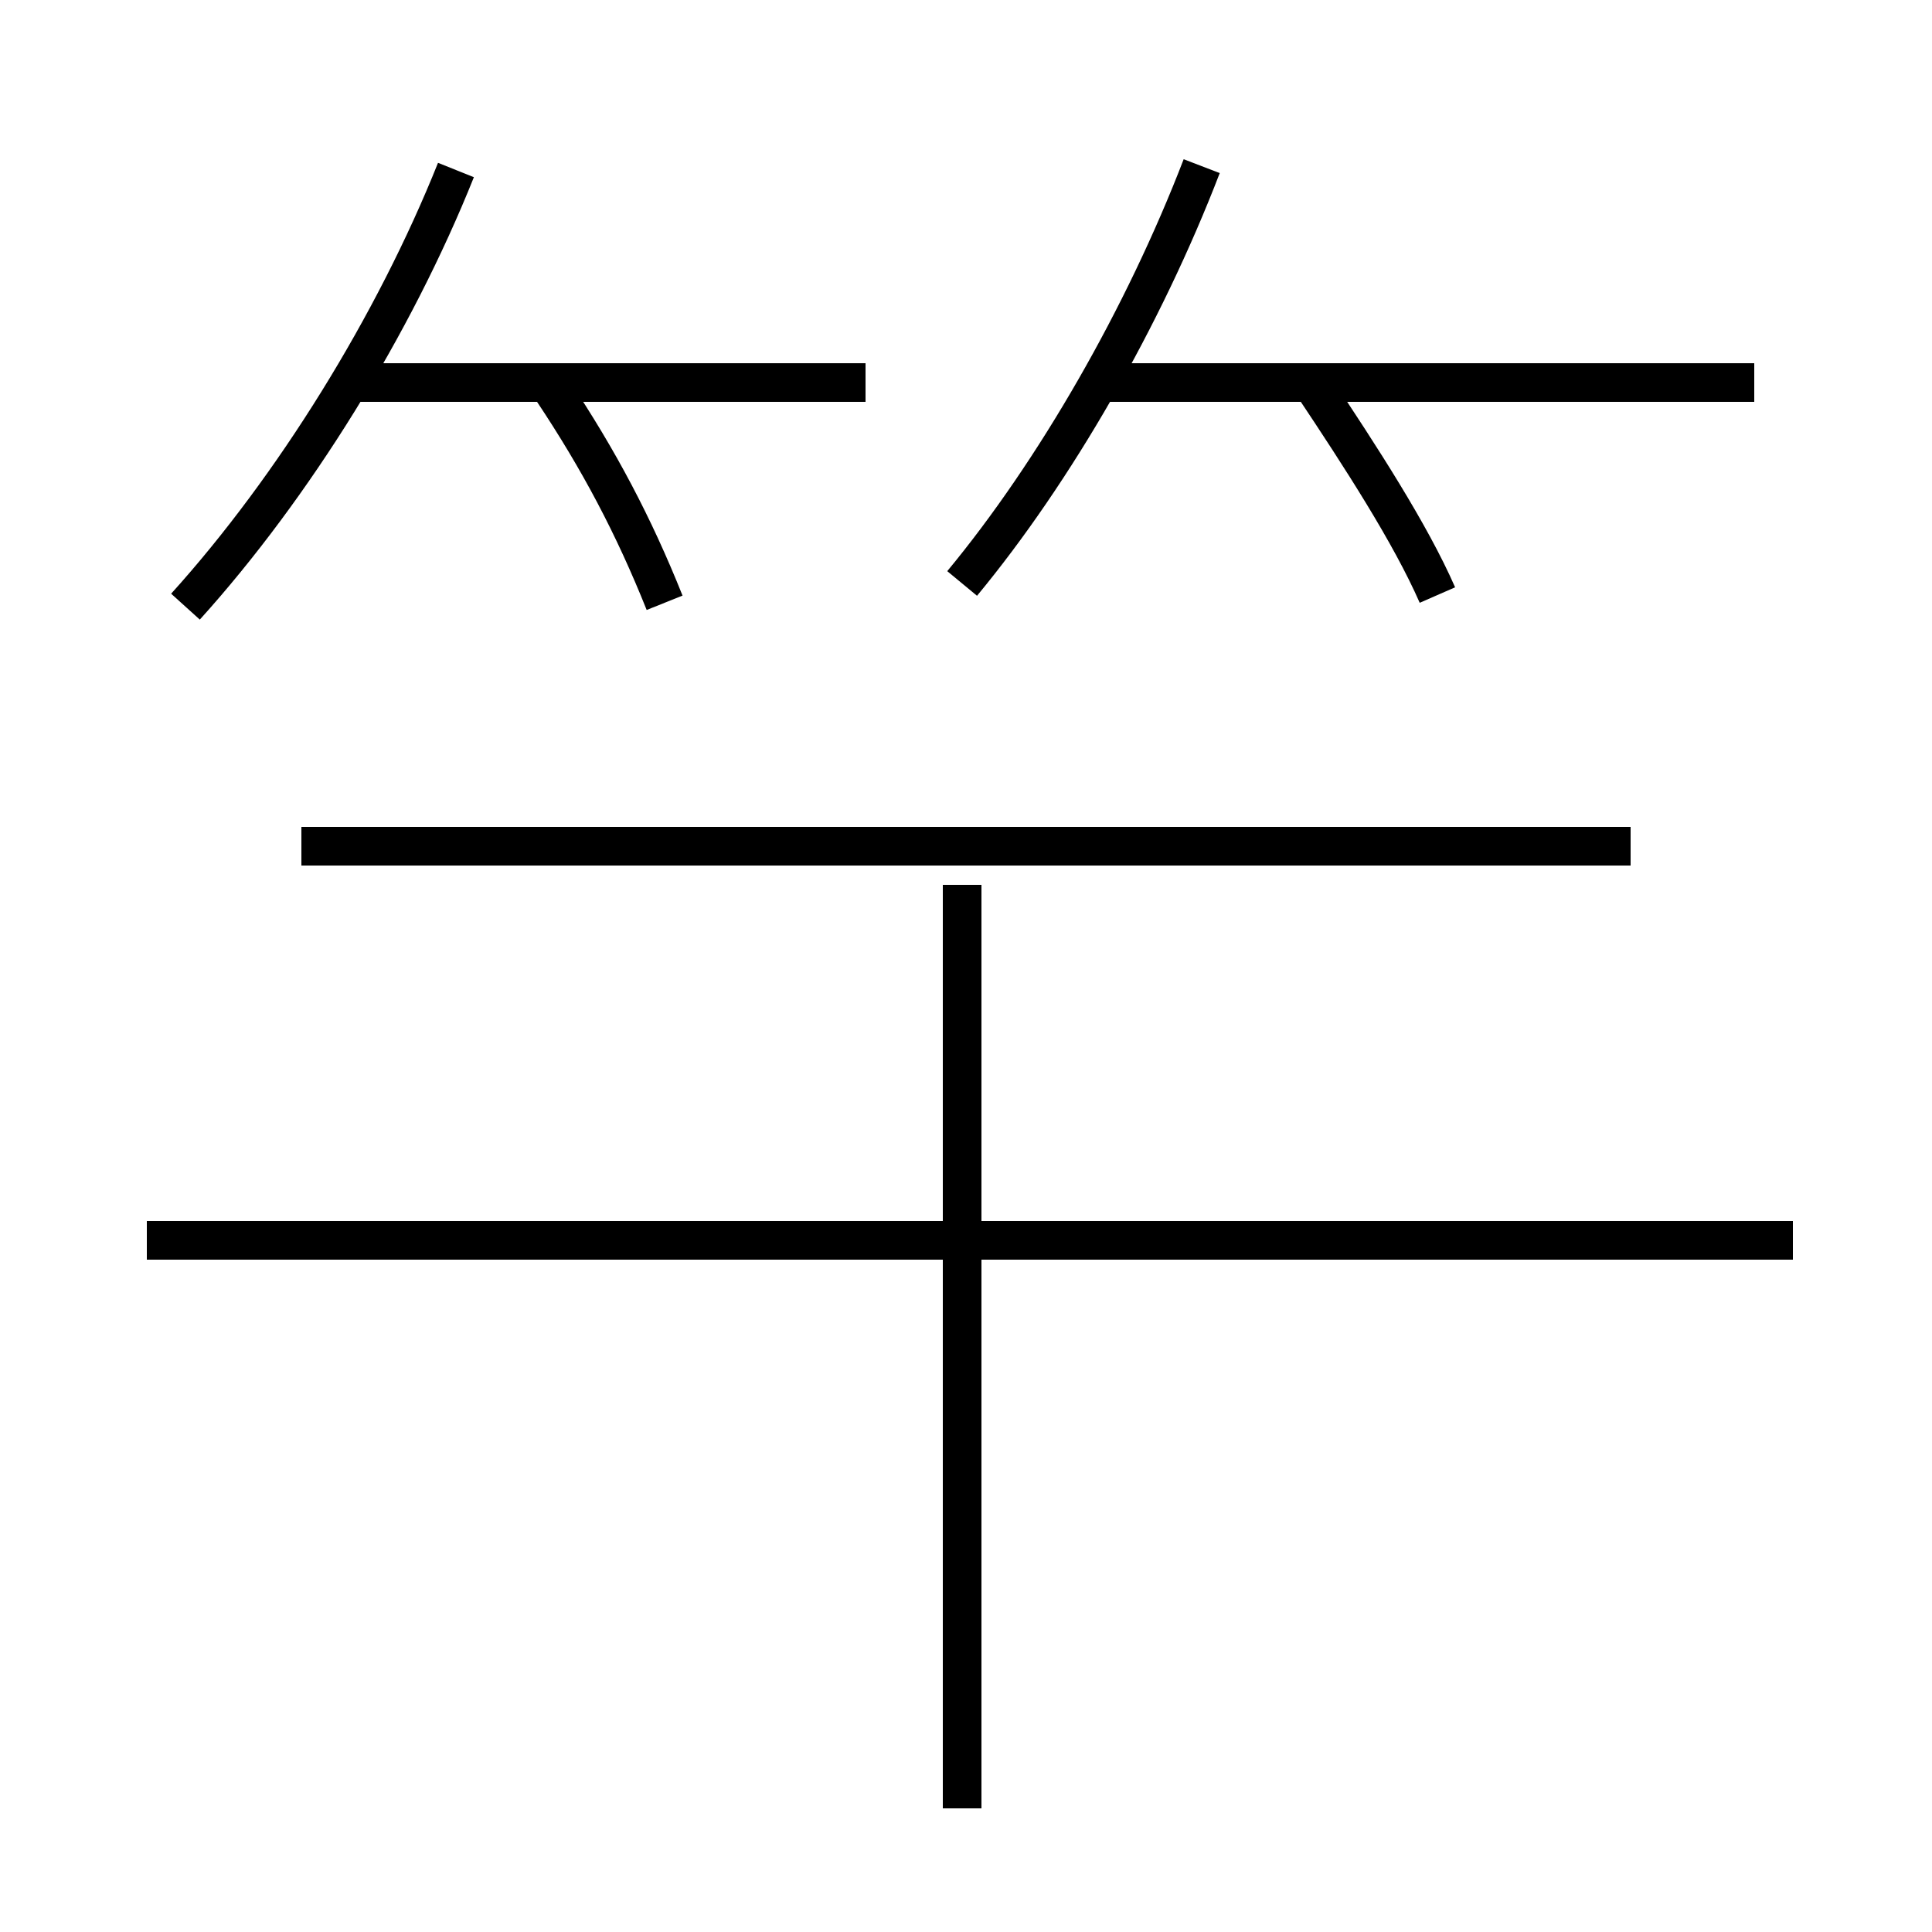 <?xml version='1.0' encoding='utf8'?>
<svg viewBox="0.0 -6.0 50.0 50.0" version="1.1" xmlns="http://www.w3.org/2000/svg">
<rect x="0.0" y="-6.0" width="50.0" height="50.0" fill="#808080" stroke="none"/>
<rect x="-1000" y="-1000" width="2000" height="2000" stroke="white" fill="white"/>
<g style="fill:white;stroke:#000000;  stroke-width:1">
<path d="M 4.8 -28.3 C 7.6 -31.4 10.2 -35.6 11.8 -39.6 M 24.9 2.8 L 24.9 -21.1 M 46.4 -11.9 L 3.8 -11.9 M 17.2 -28.4 C 16.4 -30.4 15.5 -32.1 14.3 -33.9 M 42.2 -22.1 L 7.8 -22.1 M 22.4 -34.1 L 9.2 -34.1 M 24.9 -28.9 C 27.3 -31.8 29.6 -35.8 31.1 -39.7 M 37.2 -28.6 C 36.5 -30.2 35.2 -32.2 34.0 -34.0 M 45.4 -34.1 L 28.4 -34.1" transform="translate(0.0 38.0)" />
</g>
</svg>